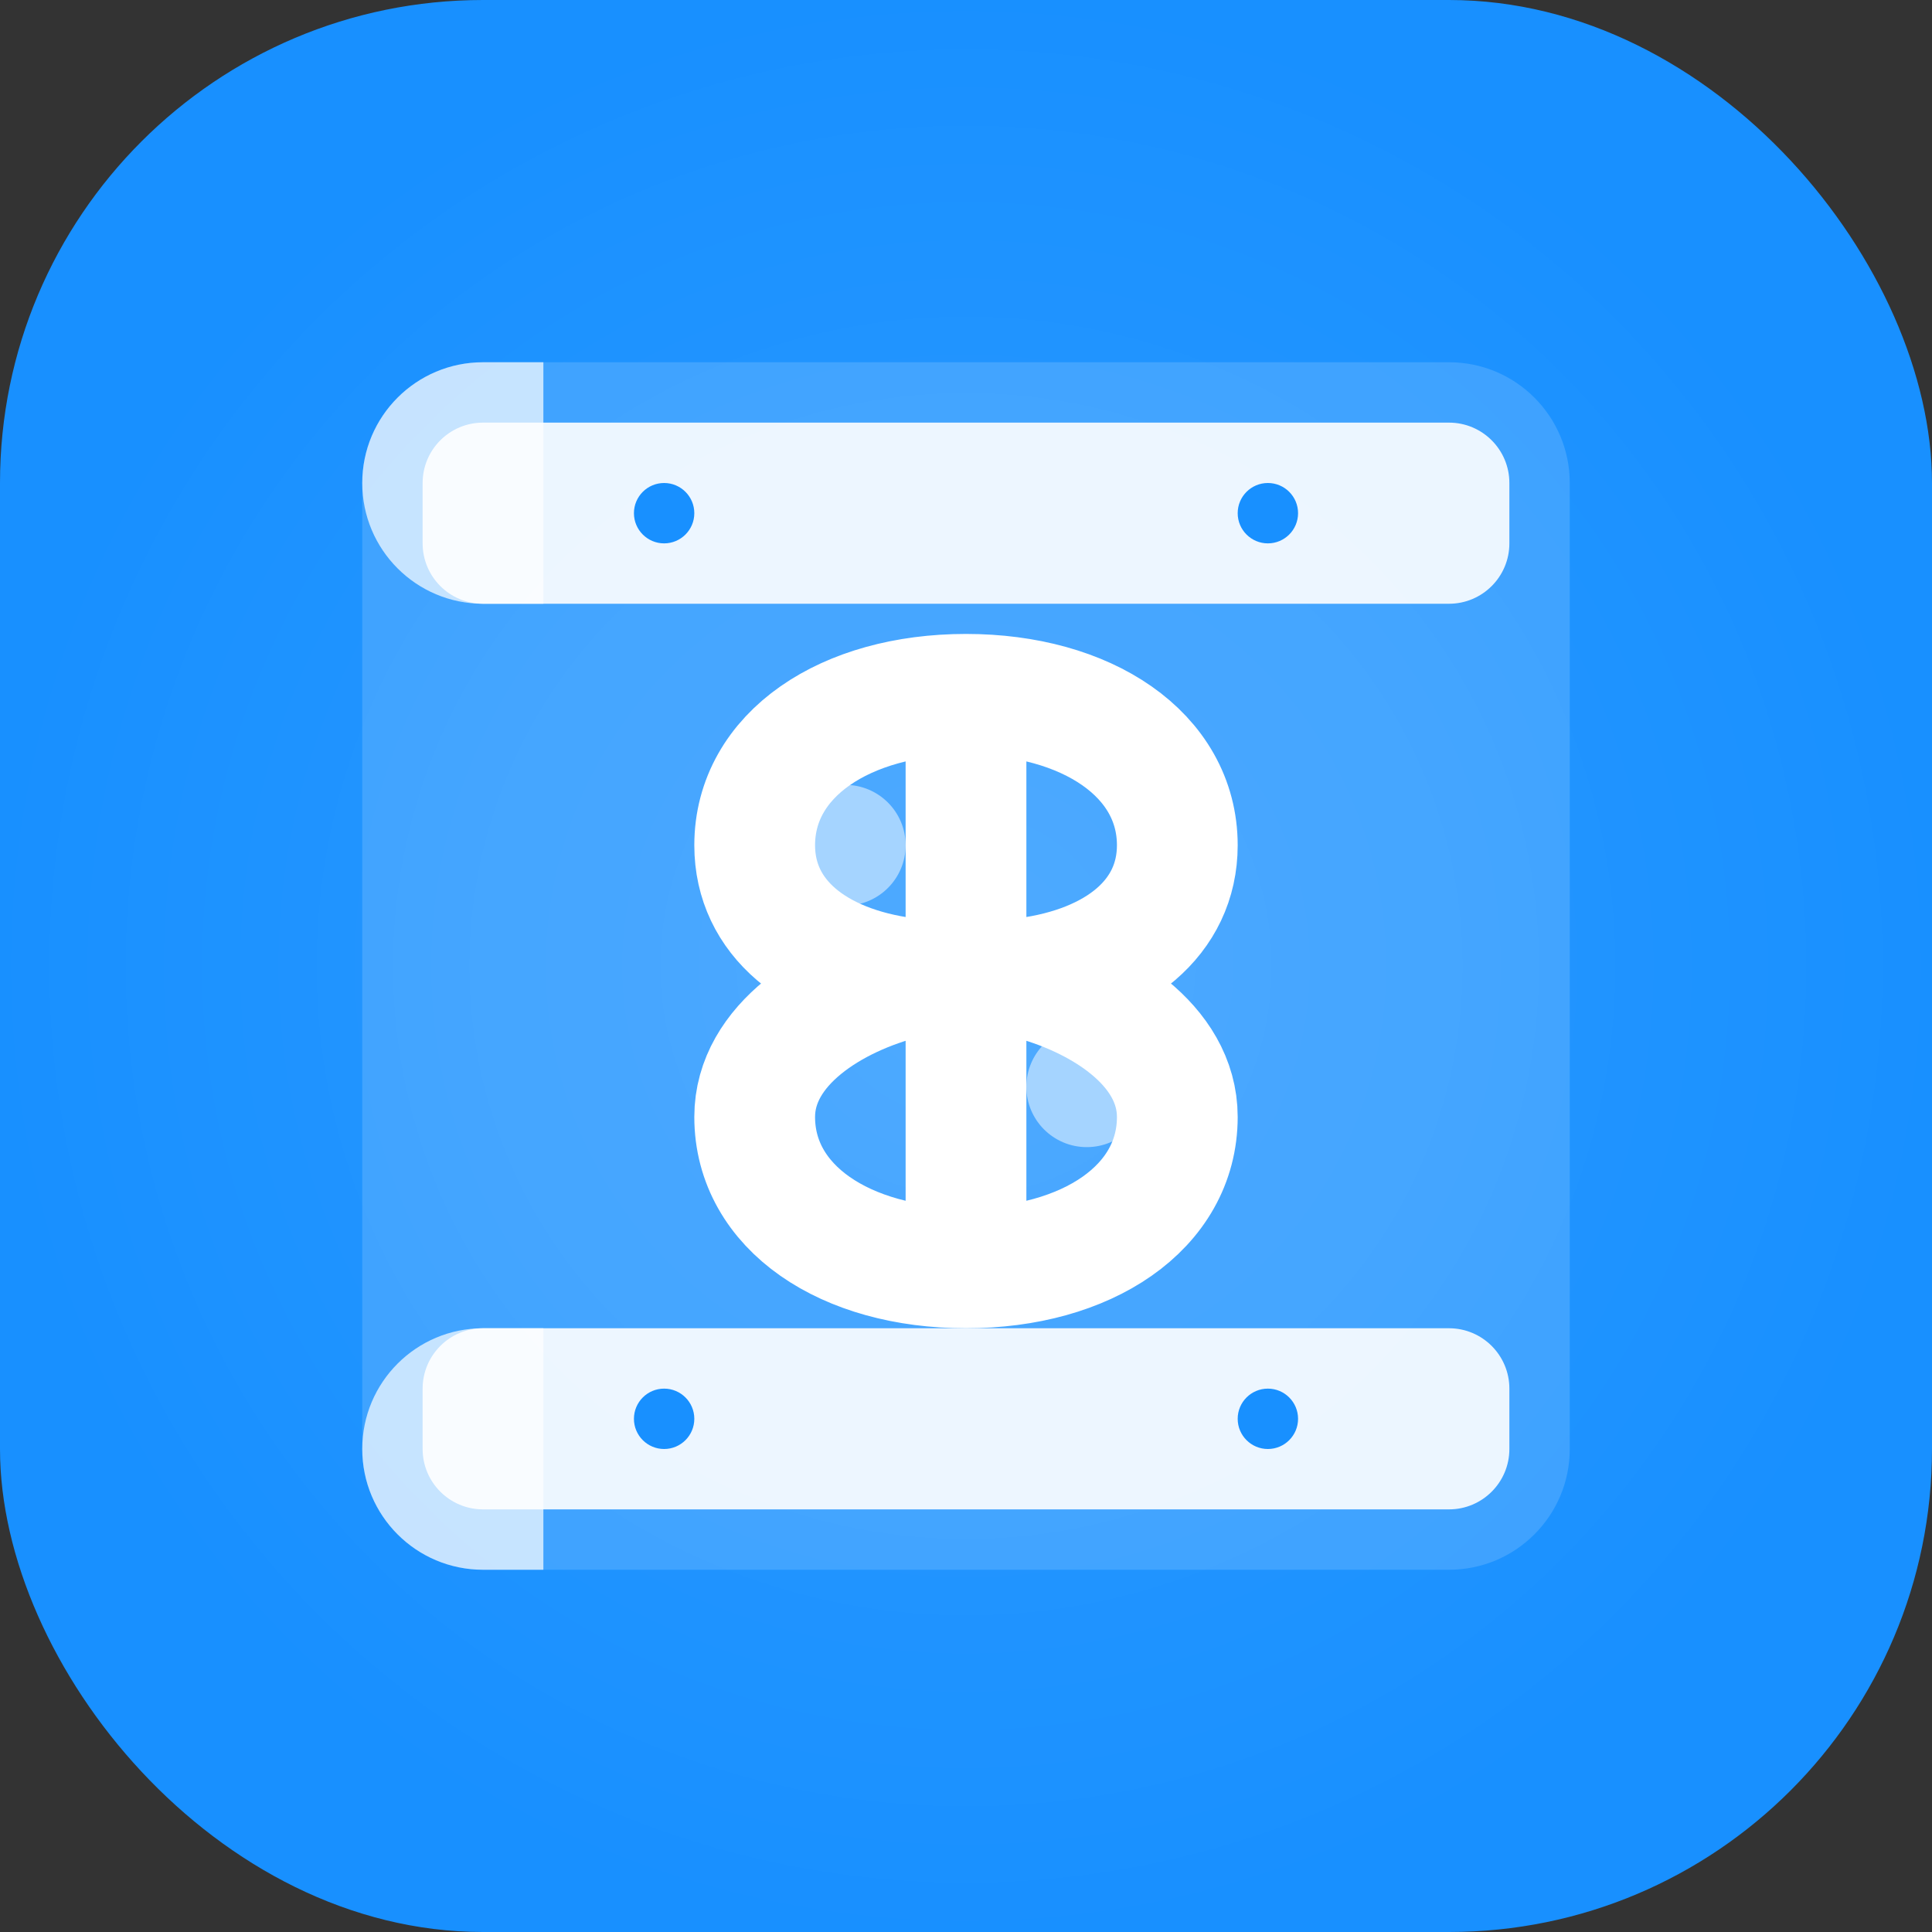 <?xml version="1.0" encoding="UTF-8"?>
<svg width="32" height="32" viewBox="0 0 32 32" fill="none" xmlns="http://www.w3.org/2000/svg">
  <rect x="0" y="0" width="32" height="32" fill="#333333" stroke="none"/>
  <!-- 背景 -->
  <rect width="32" height="32" rx="8" fill="#1890FF"/>
  
  <!-- 发光效果 -->
  <rect width="32" height="32" rx="8" fill="url(#paint0_radial)"/>
  
  <!-- 卷轴装饰 -->
  <path d="M6 8C6 6.895 6.895 6 8 6H24C25.105 6 26 6.895 26 8V24C26 25.105 25.105 26 24 26H8C6.895 26 6 25.105 6 24V8Z" fill="white" fill-opacity="0.15"/>
  
  <!-- 上卷轴 -->
  <path d="M7 8C7 7.448 7.448 7 8 7H24C24.552 7 25 7.448 25 8V9C25 9.552 24.552 10 24 10H8C7.448 10 7 9.552 7 9V8Z" fill="white" fill-opacity="0.9"/>
  <path d="M6 8C6 6.895 6.895 6 8 6H9V10H8C6.895 10 6 9.105 6 8Z" fill="white" fill-opacity="0.7"/>
  
  <!-- 下卷轴 -->
  <path d="M7 23C7 22.448 7.448 22 8 22H24C24.552 22 25 22.448 25 23V24C25 24.552 24.552 25 24 25H8C7.448 25 7 24.552 7 24V23Z" fill="white" fill-opacity="0.9"/>
  <path d="M6 24C6 25.105 6.895 26 8 26H9V22H8C6.895 22 6 22.895 6 24Z" fill="white" fill-opacity="0.7"/>
  
  <!-- 毛笔"诗"字 -->
  <path d="M16 11.5C14 11.5 12.5 12.5 12.5 14C12.5 15.2 13.5 16 15 16.2C13.8 16.5 12.5 17.3 12.5 18.5C12.5 20 14 21 16 21M16 11.5C18 11.5 19.5 12.5 19.5 14C19.5 15.2 18.5 16 17 16.2C18.2 16.5 19.5 17.3 19.5 18.5C19.5 20 18 21 16 21M16 11.5V21" 
        stroke="white" 
        stroke-width="2" 
        stroke-linecap="round" 
        stroke-linejoin="round"
        style="paint-order: stroke;"
  />
  
  <!-- 水墨效果 -->
  <circle cx="14" cy="14" r="1" fill="white" fill-opacity="0.5"/>
  <circle cx="18" cy="18" r="1" fill="white" fill-opacity="0.5"/>
  
  <!-- 装饰点 -->
  <circle cx="11" cy="8.5" r="0.5" fill="#1890FF"/>
  <circle cx="21" cy="8.5" r="0.5" fill="#1890FF"/>
  <circle cx="11" cy="23.5" r="0.5" fill="#1890FF"/>
  <circle cx="21" cy="23.5" r="0.5" fill="#1890FF"/>
  
  <!-- 渐变定义 -->
  <defs>
    <radialGradient id="paint0_radial" cx="0" cy="0" r="1" gradientUnits="userSpaceOnUse" gradientTransform="translate(16 16) rotate(90) scale(16)">
      <stop offset="0" stop-color="white" stop-opacity="0.1"/>
      <stop offset="1" stop-color="white" stop-opacity="0"/>
    </radialGradient>
  </defs>
</svg> 